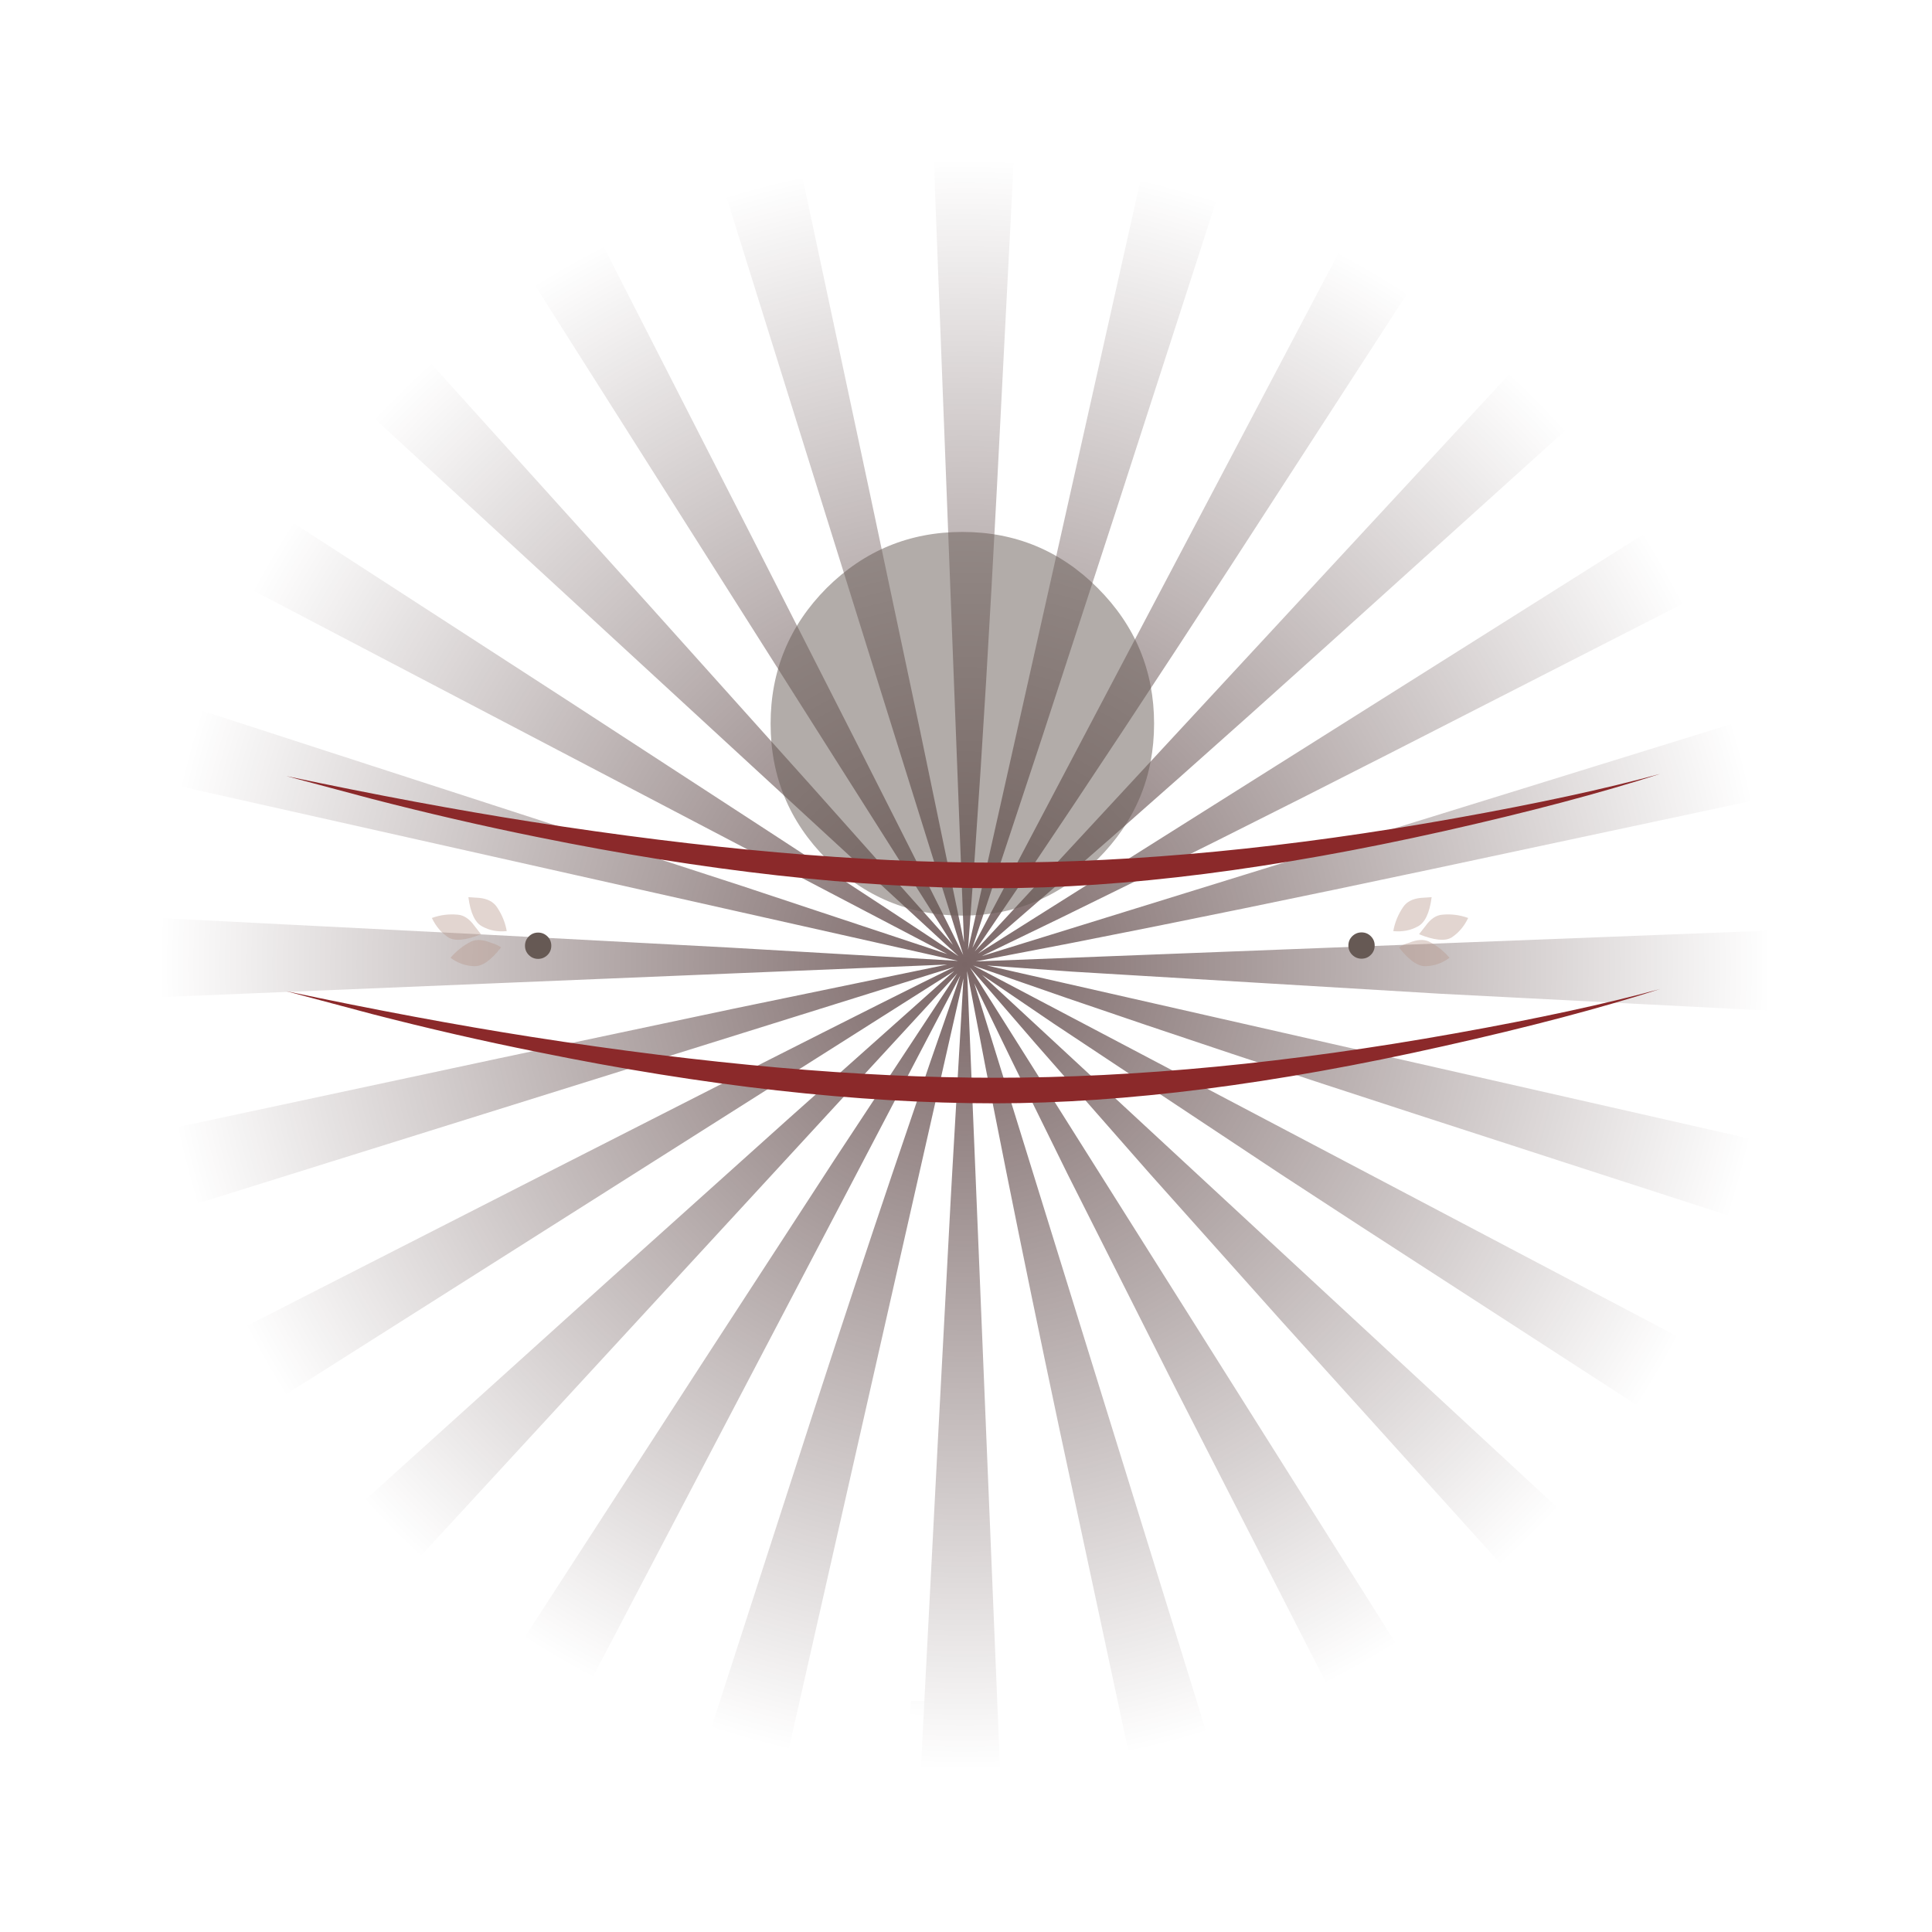<?xml version="1.0" encoding="utf-8"?>
<svg version="1.1" id="Layer_1"
xmlns="http://www.w3.org/2000/svg"
xmlns:xlink="http://www.w3.org/1999/xlink"
width="529px" height="529px"
xml:space="preserve">
<g id="350" transform="matrix(1, 0, 0, 1, 264.1, 264.1)">
<radialGradient
id="RadialGradID_325" gradientUnits="userSpaceOnUse" gradientTransform="matrix(0.324, 0, 0, 0.324, 0.05, 0)" spreadMethod ="pad" cx="0" cy="0" r="819.2" fx="0" fy="0" >
<stop  offset="0"  style="stop-color:#220000;stop-opacity:0.6" />
<stop  offset="0.831"  style="stop-color:#1C0000;stop-opacity:0" />
</radialGradient>
<path style="fill:url(#RadialGradID_325) " d="M74.65,237.5L78.95 251.4L54.85 257.85L54.85 257.8L54.6 257.85L54.6 257.8L54.5 257.85L54.5 257.8L54.35 257.85L54.2 257.85L54.2 257.8L54.15 257.85L54.1 257.8L53.95 257.9L46.35 222.3L25.95 127.05Q18.05 89.8 11.55 57.35L5.75 28.15L0.7 1.8L3 57.35L9.8 222.3L11.5 264.15L-13.45 264.15L-13.45 264.1L-13.65 264.1L-13.65 264L-13.9 264L-13.9 263.95L-14.15 263.95L-13.45 249.9L-12.05 222.3L-11 201.6L-7.3 130.35L-3.8 64.5L-3.4 57.35L-0.3 3.8L-57.65 256.8L-81.9 250.25L-81.85 250.25L-82 250.2L-82 250.15L-82.1 250.15L-82.25 250.1L-82.2 250.05L-82.35 250L-82.35 249.95L-82.4 249.95L-82.55 249.9L-78.6 237.7L-73.65 222.3L-66.95 201.6L-41.4 122.6Q-30.05 87.7 -19.8 57.35L-9.45 26.9L-1.15 3L-29.6 57.35L-116.05 222.3L-122.3 234.25L-143.9 221.75L-143.9 221.7L-144.1 221.6L-144.05 221.5L-144.25 221.4L-144.25 221.35L-144.4 221.25L-138.6 212.3L-131.7 201.6L-71.7 108.95L-38.15 57.35L-35.75 53.65L-2 2.45L-52.55 57.35L-178.75 194.35L-196.4 176.7L-196.35 176.65L-196.5 176.45L-196.45 176.4L-196.6 176.25L-196.75 176.05L-97.4 86.4L-65.05 57.35L-48.35 42.35L-2.8 1.75L-90.55 57.35L-223.35 141.5L-235.8 119.85L-235.75 119.85L-235.9 119.65L-235.8 119.6L-235.9 119.4L-235.9 119.35L-236 119.15Q-176.55 88.7 -116.85 58.3L-115 57.35L-58.1 28.4Q-16.35 7.25 -2.8 0.65L-184.2 57.35L-252.2 78.6L-258.65 54.5L-258.6 54.45L-258.65 54.2L-258.55 54.2L-258.65 53.95L-258.6 53.95L-258.65 53.75L-220.8 45.65L-127.8 25.75L-63.3 12.1L-4.75 0L-220.8 8.95L-264.1 10.7L-264.1 -14.25L-264.05 -14.25L-264.05 -14.5L-263.95 -14.5L-263.95 -14.7L-263.9 -14.7L-263.9 -14.95L-220.8 -12.75L-130.3 -8.15L-64.45 -4.65L-1.8 -1L-220.8 -50.15L-258.05 -58.5L-251.6 -82.6L-251.55 -82.5L-251.45 -82.8L-251.4 -82.75L-251.35 -83L-251.3 -83L-251.25 -83.25L-220.8 -73.4L-123.95 -42L-61.2 -21.6L-4.7 -2.85L-220.8 -116.05L-234.25 -123.1L-221.8 -144.7L-221.75 -144.65L-221.65 -144.85L-221.55 -144.8L-221.45 -145L-221.4 -145L-221.25 -145.2L-220.8 -144.9L-109 -72.5L-53.7 -36.5Q-13.95 -10.6 -1.65 -2.3L-194.4 -179.75L-188.4 -185.75L-176.75 -197.4L-176.55 -197.55L-176.5 -197.5L-176.35 -197.65L-176.3 -197.6L-176.1 -197.8L-159.45 -179.4L-86.45 -98.5L-42.4 -49.4L-3.15 -5.35L-140.85 -222.65L-141.65 -223.9L-120.05 -236.4L-120 -236.35L-119.85 -236.5L-119.8 -236.4L-119.55 -236.55L-119.55 -236.45Q-119.4 -236.5 -119.3 -236.6L-112.15 -222.65L-58.45 -117.5L-28.55 -58.7Q-6.7 -15.6 -0.35 -2.6L-69.1 -222.65L-75.05 -241.65L-78.7 -253.3L-54.4 -259.75L-54.4 -259.65L-54.1 -259.7L-54.1 -259.65L-53.9 -259.75L-50 -241.65L-45.9 -222.65L-25.9 -128.9L-12.25 -64.4L-0.15 -6.1L-10.1 -264.1L14.95 -264.1L14.95 -264.05L15.2 -264.05L15.2 -264L15.3 -264L15.3 -263.95L15.55 -263.95L15.55 -263.9L15.7 -263.9L14.6 -241.65L13.6 -222.65L8.85 -130.3Q5.95 -74.55 2.8 -29.6L0.95 -4.05L49.95 -222.65L54.2 -241.65L58.1 -259.1L82.15 -252.65L82.2 -252.6L82.4 -252.55L82.4 -252.45L82.6 -252.4L82.6 -252.35L82.85 -252.25L79.45 -241.65L73.3 -222.65L41.7 -124.95L21.25 -62.25L2.15 -4.55L123.1 -234.1L144.7 -221.6L144.65 -221.6L144.8 -221.55L144.8 -221.5L144.9 -221.45L144.85 -221.45L144.95 -221.35L144.95 -221.3L145.05 -221.25L145.05 -221.2L145.25 -221.1L145.35 -221L72.6 -108.7Q42.2 -61.9 17 -24.5L2.8 -3.6L165.6 -179.4L179.55 -194.5L188.9 -185.15L197.15 -176.9L197.1 -176.85L197.25 -176.75L197.2 -176.75L197.35 -176.55L197.3 -176.5L197.55 -176.25L197.5 -176.2L197.6 -176.1L98.3 -86.5Q56.8 -49.1 22.8 -19.55L3.7 -3L223.35 -141.4L235.85 -119.8L235.8 -119.8L235.85 -119.65L235.9 -119.55L235.85 -119.55L235.95 -119.45L235.9 -119.4L235.95 -119.3L235.9 -119.3L236 -119.05L236.1 -118.95L116.9 -58.05Q67.2 -32.7 26.7 -12.95L4.7 -2.3L232.25 -72.75L252.5 -79.05L255.4 -68.2L258.95 -55L258.9 -55L258.95 -54.85L258.95 -54.75L258.9 -54.75L258.95 -54.6L258.9 -54.6L258.9 -54.45L258.95 -54.35L258.9 -54.35L258.95 -54.25L258.95 -54.1L254.15 -53.05L243.15 -50.7L128.1 -26.15Q73.5 -14.55 29.3 -5.9L3.05 -0.85L232.25 -9.75L261.2 -10.85L264.15 -11L264.15 14.1L264.1 14.1L264.1 14.35L264.05 14.35L264.05 14.45L264 14.45L264 14.6L263.95 14.6L263.95 14.85L254.15 14.35L243.15 13.8L130.35 8L29.6 1.95L6.1 0.25L232.25 51.6L251.45 55.95L257.8 57.4L251.35 81.45L251.3 81.55L251.25 81.55L251.25 81.65L251.2 81.8L251.15 81.8L251.1 81.9L251.05 81.85L251 82.1L250.95 82.15L250.95 82.25L174.05 57.35L123.65 41Q70.6 23.8 27.95 9.15L2.35 0.25L234.05 122.3L221.6 143.9L221.6 143.85L221.5 143.95L221.45 143.95L221.4 144.1L221.4 144.05L221.35 144.15L221.3 144.15L221.25 144.25L221.2 144.25L221.15 144.35L221.1 144.3L221.05 144.4L221 144.55L108.65 71.8L86.5 57.35L24.45 16.2L4.8 2.85L194.45 178.45L176.75 196.15L176.7 196.15L176.65 196.2L176.6 196.2L176.5 196.3L176.45 196.25L176.3 196.4L176.25 196.35L176.1 196.55L86.4 97.2L50.8 57.35L19.5 21.7L1.5 0.85L128 201.6L133.95 211L141.3 222.7L119.65 235.2L119.65 235.15L119.45 235.25L119.4 235.2L119.3 235.3L119.25 235.25L119.15 235.35L119.15 235.3L119.05 235.35L119 235.35L118.95 235.4L118.95 235.35L118.8 235.45L112.1 222.3L57.9 116.3L28.2 57.35L12.8 26.05L2.65 5.1L63.55 201.6L74.65 237.5" />
<radialGradient
id="RadialGradID_326" gradientUnits="userSpaceOnUse" gradientTransform="matrix(0.324, 0, 0, 0.324, -2.9, -14.25)" spreadMethod ="pad" cx="0" cy="0" r="819.2" fx="0" fy="0" >
<stop  offset="0"  style="stop-color:#220000;stop-opacity:0.6" />
<stop  offset="0.831"  style="stop-color:#1C0000;stop-opacity:0" />
</radialGradient>
<path style="fill:url(#RadialGradID_326) " d="M179.55,-194.5L165.6 -179.4L149.45 -179.4L176.6 -208.75L194.2 -191.15L194.15 -191.1L194.3 -191L194.25 -191L194.4 -190.8L194.35 -190.75L194.6 -190.5L194.55 -190.45L194.65 -190.35L188.9 -185.15L179.55 -194.5M252.5,-79.05L232.25 -72.75L232.25 -87.95L249.55 -93.3L256 -69.25L255.95 -69.25L256 -69.1L256 -69L255.95 -69L256 -68.85L255.95 -68.85L255.95 -68.7L256 -68.6L255.95 -68.6L256 -68.5L256 -68.35L255.4 -68.2L252.5 -79.05M232.25,-9.75L232.25 -24.1L261.2 -25.25L261.2 -10.85L232.25 -9.75M232.25,51.6L232.25 38.05L254.85 43.15L251.45 55.95L232.25 51.6M128,201.6L134.05 201.6L138.35 208.45L133.95 211L128 201.6M63.55,201.6L65 201.6L76 237.15L74.65 237.5L63.55 201.6M-12.05,222.3L-13.45 249.9L-16.4 249.9L-16.4 249.85L-16.6 249.85L-16.6 249.75L-16.85 249.75L-16.85 249.7L-17.1 249.7L-14.65 201.6L-11 201.6L-12.05 222.3M-73.65,222.3L-78.6 237.7L-84.85 236L-84.8 236L-84.95 235.95L-84.95 235.9L-85.05 235.9L-85.2 235.85L-85.15 235.8L-85.3 235.75L-85.3 235.7L-85.35 235.7L-85.5 235.65L-74.5 201.6L-66.95 201.6L-73.65 222.3M-138.6,212.3L-146.85 207.5L-146.85 207.45L-147.05 207.35L-147 207.25L-147.2 207.15L-147.2 207.1L-147.35 207L-143.85 201.6L-131.7 201.6L-138.6 212.3M-188.4,-185.75L-197.35 -194L-179.7 -211.65L-179.5 -211.8L-179.45 -211.75L-179.3 -211.9L-179.25 -211.85L-179.05 -212.05L-149.55 -179.4L-159.45 -179.4L-176.1 -197.8L-176.3 -197.6L-176.35 -197.65L-176.5 -197.5L-176.55 -197.55L-176.75 -197.4L-188.4 -185.75M232.25,-135.15L232.9 -134.05L232.85 -134.05L232.9 -133.9L232.95 -133.8L232.9 -133.8L233 -133.7L232.95 -133.65L233 -133.55L232.95 -133.55L233.05 -133.3L233.15 -133.2L232.25 -132.75L232.25 -135.15" />
<path style="fill:#665954;fill-opacity:0.498" d="M36.45,-28.85Q21.1 -13.4 -0.6 -13.4Q-22.3 -13.4 -37.75 -28.85Q-53.1 -44.25 -53.1 -65.95Q-53.1 -87.65 -37.75 -103.1Q-22.3 -118.45 -0.6 -118.45Q21.1 -118.45 36.45 -103.1Q51.9 -87.65 51.9 -65.95Q51.9 -44.25 36.45 -28.85" />
<path style="fill:#8B292A;fill-opacity:1" d="M134.3,-40.05Q168.15 -46.1 190.45 -52.2Q166.25 -44.4 131.35 -36.55Q61.6 -20.9 8.35 -20.9Q-48.1 -20.9 -117.15 -34.95Q-139.4 -39.45 -162.25 -45.35L-185.7 -51.6Q-148.95 -43.85 -118.65 -39.1Q-47.15 -27.9 8.35 -27.9Q66.5 -27.9 134.3 -40.05M134.3,18.85Q168.15 12.8 190.45 6.7Q166.25 14.5 131.35 22.3Q61.6 38 8.35 38Q-48.1 38 -117.15 23.9Q-139.4 19.45 -162.25 13.55L-185.7 7.3Q-148.95 15.05 -118.65 19.8Q-47.15 31 8.35 31Q66.5 31 134.3 18.85" />
<path style="fill:#B69789;fill-opacity:0.4" d="M-132.85,-18.25Q-129.5 -17.9 -128.05 -15.75Q-125.95 -12.65 -125.35 -9.15Q-129.1 -8.8 -132 -10.4Q-135 -11.9 -135.85 -18.45L-132.85 -18.25M-141.3,-7.4Q-144.2 -9.3 -145.85 -12.75Q-142.4 -14 -138.75 -13.65Q-136.25 -13.45 -134.2 -10.6L-132.4 -8.3Q-138.6 -5.8 -141.3 -7.4M-135.1,-6.3Q-132.9 -7.3 -129.65 -5.95Q-128.15 -5.55 -126.9 -4.7Q-131 0.6 -134.25 0.45Q-137.75 0.35 -140.75 -1.85Q-138.35 -4.65 -135.1 -6.3" />
<path style="fill:#665954;fill-opacity:1" d="M-114.2,-7.7Q-113.15 -6.65 -113.15 -5.15Q-113.15 -3.65 -114.2 -2.6Q-115.3 -1.55 -116.75 -1.55Q-118.25 -1.55 -119.3 -2.6Q-120.35 -3.65 -120.35 -5.15Q-120.35 -6.65 -119.3 -7.7Q-118.25 -8.75 -116.75 -8.75Q-115.3 -8.75 -114.2 -7.7" />
<path style="fill:#B69789;fill-opacity:0.4" d="M120.1,-15.75Q121.55 -17.9 124.9 -18.25L127.9 -18.45Q127.05 -11.9 124.05 -10.4Q121.15 -8.8 117.4 -9.15Q118 -12.65 120.1 -15.75M127.15,-6.3Q130.4 -4.65 132.8 -1.85Q129.8 0.35 126.3 0.45Q123.05 0.6 118.95 -4.7Q120.2 -5.55 121.7 -5.95Q124.95 -7.3 127.15 -6.3M126.25,-10.6Q128.3 -13.45 130.8 -13.65Q134.45 -14 137.9 -12.75Q136.25 -9.3 133.35 -7.4Q130.65 -5.8 124.45 -8.3L126.25 -10.6" />
<path style="fill:#665954;fill-opacity:1" d="M106.15,-7.75Q105.1 -6.7 105.1 -5.2Q105.1 -3.7 106.15 -2.65Q107.25 -1.6 108.7 -1.6Q110.2 -1.6 111.25 -2.65Q112.3 -3.7 112.3 -5.2Q112.3 -6.7 111.25 -7.75Q110.2 -8.8 108.7 -8.8Q107.25 -8.8 106.15 -7.75" />
</g>
</svg>
